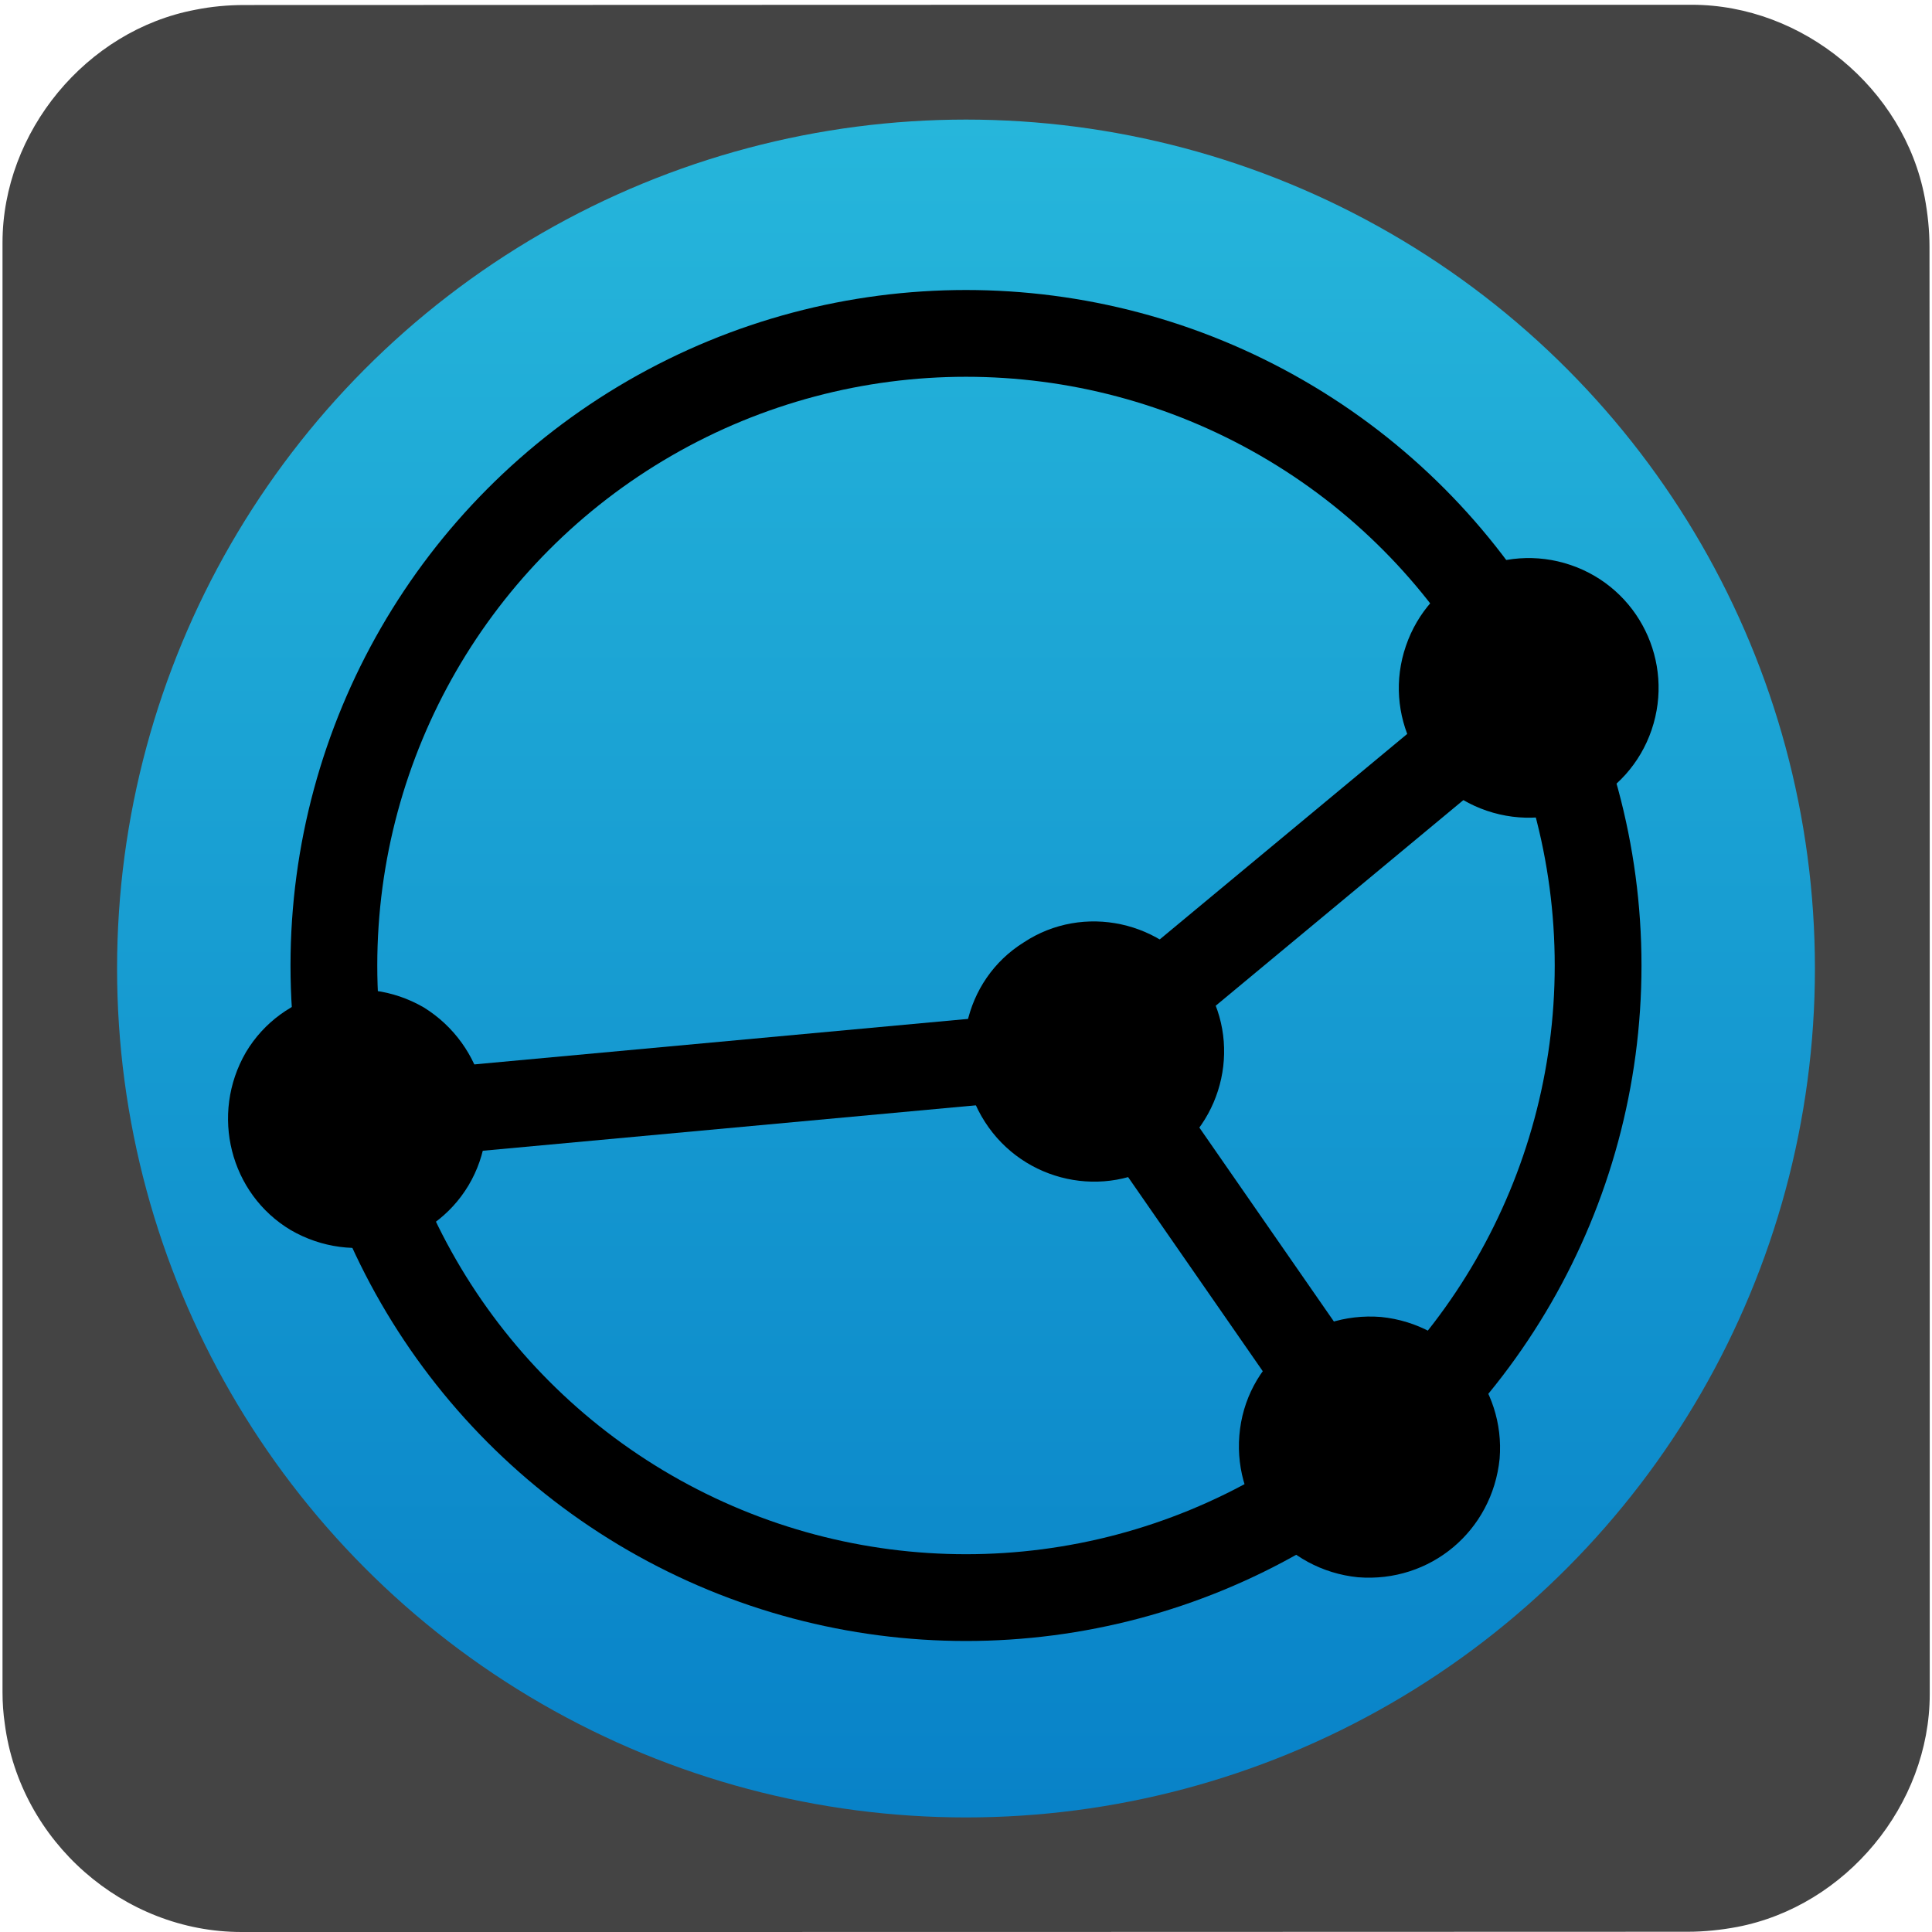 <svg xmlns="http://www.w3.org/2000/svg" viewBox="0 0 769 769" overflow="hidden" preserveAspectRatio="xMidYMid meet" id="eaf-7ea8-0"><defs><clipPath id="eaf-7ea8-1"><rect x="0" y="0" width="769" height="769"></rect></clipPath><linearGradient gradientUnits="userSpaceOnUse" x1="0.05" y1="337.851" x2="0.05" y2="-337.951" id="eaf-7ea8-2"><stop stop-color="#0882c8" offset="0"></stop><stop stop-color="#26b6db" offset="1"></stop></linearGradient><style>#eaf-7ea8-0 * {animation: 20000ms linear infinite normal both running;offset-rotate:0deg}@keyframes eaf-7ea8-3{0%,100%{transform:translate(383.726px,384.3px)}}@keyframes eaf-7ea8-4{0%{transform:rotate(0);animation-timing-function:ease-in-out}50%{transform:rotate(180deg);animation-timing-function:ease-in-out}100%{transform:rotate(0)}}@keyframes eaf-7ea8-5{0%,100%{transform:translate(-383.726px,-384.3px)}}</style></defs><g clip-path="url('#eaf-7ea8-1')" style="isolation: isolate;"><g><path fill="#444444" d="m768.1 385.5c0 96.2 0 192.5 0 288.8c0 44.1 -33.3 84.4 -76.7 92.7c-6.4 1.2 -13.1 1.9 -19.6 1.9c-191.9 0.1 -383.8 0.1 -575.7 0.1c-47 0 -88.1 -36.1 -94.2 -82.9c-0.6 -4.1 -0.9 -8.3 -0.9 -12.5c0 -192.4 0 -384.7 0 -577c0 -44.1 33.3 -84.5 76.7 -92.7c6.4 -1.3 13 -1.9 19.6 -1.9c192 -0.1 384.1 -0.1 576.1 -0.1c44.1 0 84.5 33.3 92.7 76.7c1.2 6.4 1.9 13.1 1.9 19.6c0.1 95.8 0.1 191.6 0.1 287.3z"></path><ellipse fill="url('#eaf-7ea8-2')" rx="337.9" ry="337.9" transform="translate(384.5 385.5)"></ellipse><g style="animation-name: eaf-7ea8-3, eaf-7ea8-4, eaf-7ea8-5; animation-composition: replace, add, add;"><ellipse fill="none" stroke="#000000" stroke-width="34.538" stroke-miterlimit="10" rx="251.6" ry="251.6" transform="translate(384.5 384.3)"></ellipse><g><path fill="#000000" d="m591.8 322.7c27.1 9.2 56.4 -5.2 65.6 -32.2c9.2 -27.1 -5.2 -56.4 -32.2 -65.6c-27.1 -9.2 -56.4 5.2 -65.6 32.2c-9.3 27 5.1 56.4 32.2 65.6z"></path><line x1="608.5" y1="274.4" x2="435.2" y2="418.3" fill="none" stroke="#000000" stroke-width="34.538" stroke-miterlimit="10"></line></g><g><path fill="#000000" d="m493.3 571.4c-2.3 28.2 18.4 53.5 47.2 56.4c28.8 2.3 53.5 -18.4 56.4 -47.2c2.3 -28.2 -18.4 -53.5 -47.2 -56.4c-28.7 -2.3 -54.1 18.4 -56.4 47.2z"></path><line x1="544.6" y1="576" x2="435.2" y2="418.3" fill="none" stroke="#000000" stroke-width="34.538" stroke-miterlimit="10"></line></g><path fill="#000000" d="m392 446.5c15.5 24.2 47.8 31.1 71.4 15.5c24.2 -15.5 31.1 -47.8 15.5 -71.4c-15.5 -24.2 -47.8 -31.1 -71.4 -15.5c-24.1 15 -31 47.2 -15.5 71.4z"></path><g><path fill="#000000" d="m168.7 401c-24.8 -14.4 -56.4 -6.3 -70.8 17.8c-14.4 24.8 -6.3 56.4 17.8 70.8c24.8 14.4 56.4 6.3 70.8 -17.8c14.4 -24.2 6.4 -55.8 -17.8 -70.8z"></path><line x1="142.2" y1="445.3" x2="435.2" y2="418.3" fill="none" stroke="#000000" stroke-width="34.538" stroke-miterlimit="10"></line></g></g></g></g></svg>